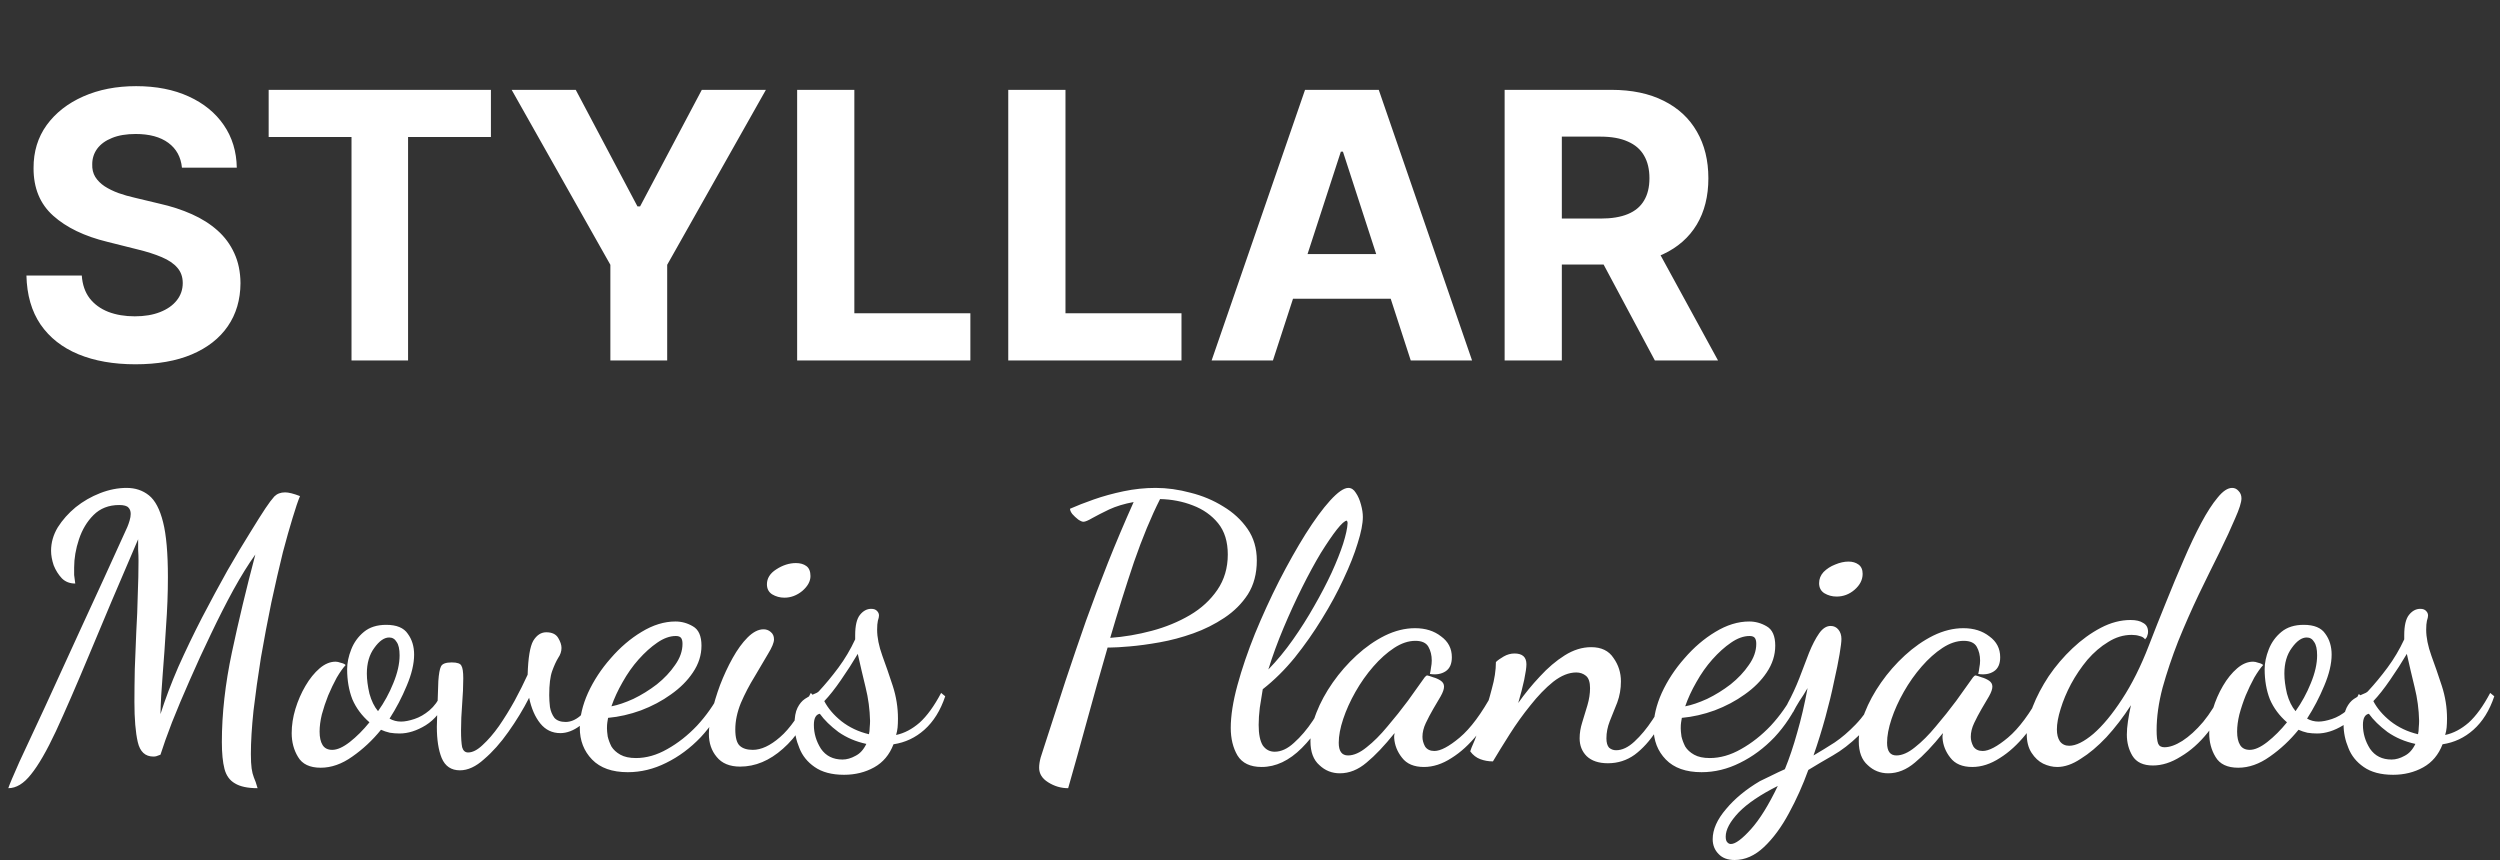 <svg width="215" height="74" viewBox="0 0 215 74" fill="none" xmlns="http://www.w3.org/2000/svg">
<rect x="0" y="0" width="215" height="74" fill="#333333" stroke="none"/>
<path d="M0.712 67.784C0.819 67.464 1.139 66.707 1.672 65.512C2.227 64.339 2.952 62.781 3.848 60.84C4.744 58.877 5.789 56.595 6.984 53.992C8.2 51.368 9.523 48.477 10.952 45.32C11.016 45.171 11.08 44.989 11.144 44.776C11.208 44.563 11.24 44.371 11.24 44.2C11.24 43.965 11.176 43.784 11.048 43.656C10.92 43.507 10.653 43.432 10.248 43.432C9.352 43.432 8.616 43.72 8.04 44.296C7.485 44.851 7.069 45.544 6.792 46.376C6.515 47.208 6.376 48.019 6.376 48.808C6.376 49.021 6.376 49.235 6.376 49.448C6.397 49.661 6.429 49.907 6.472 50.184C6.003 50.184 5.619 50.035 5.32 49.736C5.021 49.416 4.787 49.043 4.616 48.616C4.467 48.168 4.392 47.752 4.392 47.368C4.392 46.664 4.584 45.992 4.968 45.352C5.373 44.712 5.885 44.136 6.504 43.624C7.144 43.112 7.848 42.707 8.616 42.408C9.384 42.109 10.141 41.96 10.888 41.96C11.635 41.96 12.275 42.173 12.808 42.6C13.341 43.027 13.747 43.795 14.024 44.904C14.301 45.992 14.44 47.571 14.44 49.64C14.44 51.005 14.387 52.413 14.28 53.864C14.195 55.293 14.099 56.669 13.992 57.992C13.885 59.293 13.821 60.435 13.8 61.416C14.205 60.136 14.717 58.781 15.336 57.352C15.976 55.923 16.659 54.504 17.384 53.096C18.131 51.667 18.856 50.323 19.56 49.064C20.285 47.805 20.936 46.717 21.512 45.8C22.088 44.861 22.525 44.168 22.824 43.72C23.123 43.272 23.379 42.931 23.592 42.696C23.827 42.461 24.136 42.344 24.52 42.344C24.819 42.344 25.245 42.451 25.8 42.664C25.629 43.069 25.416 43.699 25.16 44.552C24.904 45.384 24.627 46.365 24.328 47.496C24.008 48.797 23.677 50.237 23.336 51.816C23.016 53.373 22.717 54.952 22.44 56.552C22.184 58.152 21.971 59.677 21.8 61.128C21.651 62.557 21.576 63.795 21.576 64.84C21.576 65.373 21.597 65.789 21.64 66.088C21.683 66.387 21.747 66.643 21.832 66.856C21.939 67.091 22.045 67.4 22.152 67.784C21.299 67.784 20.648 67.645 20.2 67.368C19.752 67.112 19.453 66.696 19.304 66.12C19.155 65.544 19.08 64.776 19.08 63.816C19.08 61.384 19.368 58.813 19.944 56.104C20.52 53.395 21.192 50.589 21.96 47.688C21.363 48.52 20.733 49.533 20.072 50.728C19.432 51.901 18.792 53.16 18.152 54.504C17.512 55.827 16.904 57.149 16.328 58.472C15.752 59.773 15.24 60.989 14.792 62.12C14.365 63.229 14.035 64.157 13.8 64.904C13.629 64.968 13.512 65.011 13.448 65.032C13.384 65.053 13.299 65.064 13.192 65.064C12.488 65.064 12.04 64.648 11.848 63.816C11.656 62.984 11.56 61.832 11.56 60.36C11.56 59.528 11.571 58.589 11.592 57.544C11.635 56.499 11.677 55.432 11.72 54.344C11.784 53.256 11.827 52.189 11.848 51.144C11.891 50.099 11.912 49.128 11.912 48.232C11.912 47.891 11.901 47.571 11.88 47.272C11.88 46.952 11.88 46.653 11.88 46.376C10.216 50.237 8.819 53.533 7.688 56.264C6.557 58.973 5.597 61.181 4.808 62.888C4.019 64.573 3.304 65.811 2.664 66.6C2.045 67.389 1.395 67.784 0.712 67.784ZM27.581 66.024C26.643 66.024 25.992 65.715 25.63 65.096C25.267 64.499 25.085 63.816 25.085 63.048C25.085 62.365 25.192 61.672 25.405 60.968C25.619 60.264 25.907 59.603 26.27 58.984C26.632 58.365 27.038 57.864 27.485 57.48C27.933 57.096 28.392 56.904 28.861 56.904C28.989 56.904 29.139 56.936 29.309 57C29.502 57.043 29.64 57.107 29.726 57.192C29.491 57.448 29.235 57.811 28.957 58.28C28.701 58.749 28.456 59.261 28.221 59.816C28.008 60.349 27.827 60.893 27.677 61.448C27.549 61.981 27.485 62.472 27.485 62.92C27.485 63.411 27.571 63.795 27.741 64.072C27.912 64.349 28.189 64.488 28.573 64.488C29 64.488 29.502 64.264 30.078 63.816C30.675 63.347 31.24 62.781 31.773 62.12C31.112 61.544 30.622 60.883 30.302 60.136C30.003 59.368 29.854 58.504 29.854 57.544C29.854 57.011 29.971 56.445 30.206 55.848C30.44 55.251 30.803 54.749 31.294 54.344C31.784 53.939 32.424 53.736 33.214 53.736C34.109 53.736 34.728 53.992 35.069 54.504C35.432 54.995 35.614 55.592 35.614 56.296C35.614 57.085 35.4 57.981 34.974 58.984C34.568 59.965 34.078 60.904 33.502 61.8C33.8 61.971 34.131 62.056 34.493 62.056C34.813 62.056 35.197 61.981 35.645 61.832C36.093 61.683 36.52 61.437 36.925 61.096C37.352 60.733 37.694 60.264 37.95 59.688L38.462 60.072C38.014 61.117 37.395 61.885 36.605 62.376C35.837 62.845 35.091 63.08 34.365 63.08C34.088 63.08 33.811 63.059 33.533 63.016C33.256 62.952 33 62.867 32.766 62.76C32.04 63.656 31.219 64.424 30.302 65.064C29.405 65.704 28.499 66.024 27.581 66.024ZM32.51 61.16C33.043 60.413 33.48 59.613 33.822 58.76C34.184 57.885 34.365 57.085 34.365 56.36C34.365 55.827 34.28 55.443 34.109 55.208C33.96 54.952 33.747 54.824 33.469 54.824C33.043 54.824 32.616 55.123 32.19 55.72C31.763 56.296 31.549 57.032 31.549 57.928C31.549 58.44 31.624 59.016 31.773 59.656C31.944 60.275 32.19 60.776 32.51 61.16ZM39.553 66.248C38.807 66.248 38.284 65.896 37.985 65.192C37.708 64.509 37.569 63.613 37.569 62.504C37.569 62.333 37.58 61.949 37.601 61.352C37.623 60.733 37.655 59.805 37.697 58.568C37.74 57.949 37.815 57.533 37.921 57.32C38.028 57.085 38.337 56.968 38.849 56.968C39.319 56.968 39.596 57.064 39.681 57.256C39.788 57.427 39.841 57.789 39.841 58.344C39.841 59.005 39.809 59.741 39.745 60.552C39.681 61.341 39.649 62.099 39.649 62.824C39.649 63.464 39.681 63.944 39.745 64.264C39.831 64.563 40.001 64.712 40.257 64.712C40.641 64.712 41.057 64.499 41.505 64.072C41.975 63.645 42.444 63.101 42.913 62.44C43.383 61.757 43.831 61.032 44.257 60.264C44.684 59.475 45.057 58.728 45.377 58.024C45.42 56.573 45.58 55.603 45.857 55.112C46.156 54.621 46.529 54.376 46.977 54.376C47.468 54.376 47.809 54.536 48.001 54.856C48.193 55.176 48.289 55.464 48.289 55.72C48.289 56.019 48.193 56.307 48.001 56.584C47.831 56.861 47.66 57.235 47.489 57.704C47.319 58.173 47.233 58.867 47.233 59.784C47.233 60.104 47.255 60.445 47.297 60.808C47.361 61.171 47.489 61.48 47.681 61.736C47.895 61.971 48.215 62.088 48.641 62.088C49.068 62.088 49.484 61.917 49.889 61.576C50.295 61.213 50.711 60.595 51.137 59.72L51.521 60.04C51.031 61.171 50.487 61.96 49.889 62.408C49.313 62.835 48.748 63.048 48.193 63.048C47.489 63.048 46.913 62.771 46.465 62.216C46.017 61.661 45.697 60.925 45.505 60.008C44.993 61.011 44.396 61.992 43.713 62.952C43.052 63.891 42.359 64.669 41.633 65.288C40.929 65.928 40.236 66.248 39.553 66.248ZM53.991 66.408C52.647 66.408 51.623 66.045 50.919 65.32C50.215 64.595 49.863 63.688 49.863 62.6C49.863 61.64 50.098 60.637 50.567 59.592C51.058 58.525 51.708 57.533 52.519 56.616C53.33 55.677 54.215 54.92 55.175 54.344C56.156 53.747 57.127 53.448 58.087 53.448C58.62 53.448 59.122 53.587 59.591 53.864C60.082 54.141 60.327 54.696 60.327 55.528C60.327 56.339 60.082 57.107 59.591 57.832C59.122 58.536 58.492 59.165 57.703 59.72C56.935 60.275 56.071 60.733 55.111 61.096C54.172 61.437 53.234 61.651 52.295 61.736C52.274 61.864 52.252 61.992 52.231 62.12C52.21 62.248 52.199 62.419 52.199 62.632C52.199 62.803 52.22 63.037 52.263 63.336C52.327 63.613 52.434 63.901 52.583 64.2C52.754 64.477 53.01 64.712 53.351 64.904C53.692 65.096 54.14 65.192 54.695 65.192C55.591 65.192 56.487 64.936 57.383 64.424C58.3 63.912 59.154 63.24 59.943 62.408C60.732 61.555 61.394 60.616 61.927 59.592L62.471 60.04C61.895 61.32 61.159 62.44 60.263 63.4C59.367 64.339 58.375 65.075 57.287 65.608C56.22 66.141 55.122 66.408 53.991 66.408ZM52.583 60.744C53.138 60.637 53.767 60.424 54.471 60.104C55.175 59.763 55.847 59.347 56.487 58.856C57.127 58.344 57.65 57.789 58.055 57.192C58.482 56.595 58.695 55.987 58.695 55.368C58.695 55.133 58.652 54.963 58.567 54.856C58.482 54.749 58.332 54.696 58.119 54.696C57.607 54.696 57.074 54.888 56.519 55.272C55.986 55.635 55.452 56.115 54.919 56.712C54.407 57.288 53.948 57.939 53.543 58.664C53.138 59.368 52.818 60.061 52.583 60.744ZM63.651 65.928C62.755 65.928 62.084 65.651 61.636 65.096C61.188 64.563 60.964 63.901 60.964 63.112C60.964 62.621 61.049 62.003 61.219 61.256C61.39 60.509 61.625 59.731 61.923 58.92C62.243 58.088 62.606 57.309 63.011 56.584C63.417 55.859 63.843 55.272 64.291 54.824C64.761 54.355 65.219 54.12 65.668 54.12C65.902 54.12 66.105 54.195 66.275 54.344C66.468 54.493 66.564 54.707 66.564 54.984C66.564 55.261 66.393 55.677 66.052 56.232C65.731 56.787 65.347 57.437 64.9 58.184C64.451 58.909 64.057 59.667 63.715 60.456C63.395 61.245 63.236 62.003 63.236 62.728C63.236 63.432 63.364 63.901 63.62 64.136C63.876 64.371 64.249 64.488 64.74 64.488C65.465 64.488 66.243 64.125 67.076 63.4C67.929 62.675 68.814 61.405 69.731 59.592L70.147 60.04C69.444 61.917 68.505 63.368 67.332 64.392C66.18 65.416 64.953 65.928 63.651 65.928ZM67.46 51.4C67.076 51.4 66.724 51.304 66.403 51.112C66.105 50.92 65.956 50.632 65.956 50.248C65.956 49.736 66.222 49.309 66.755 48.968C67.31 48.605 67.876 48.424 68.451 48.424C68.814 48.424 69.113 48.509 69.347 48.68C69.582 48.851 69.7 49.139 69.7 49.544C69.7 49.992 69.465 50.419 68.996 50.824C68.526 51.208 68.014 51.4 67.46 51.4ZM72.585 66.632C71.539 66.632 70.697 66.408 70.057 65.96C69.438 65.533 69.001 64.989 68.745 64.328C68.467 63.667 68.329 62.995 68.329 62.312C68.329 61.693 68.414 61.213 68.585 60.872C68.755 60.531 68.969 60.275 69.225 60.104C69.481 59.933 69.715 59.805 69.929 59.72C70.163 59.635 70.323 59.549 70.409 59.464C70.985 58.845 71.55 58.163 72.105 57.416C72.659 56.669 73.139 55.859 73.545 54.984V54.632C73.545 53.8 73.683 53.213 73.961 52.872C74.238 52.531 74.558 52.36 74.921 52.36C75.155 52.36 75.326 52.424 75.433 52.552C75.539 52.659 75.593 52.787 75.593 52.936C75.593 53.043 75.561 53.192 75.497 53.384C75.454 53.576 75.433 53.832 75.433 54.152C75.433 54.813 75.582 55.56 75.881 56.392C76.179 57.203 76.478 58.067 76.777 58.984C77.075 59.901 77.225 60.84 77.225 61.8C77.225 62.077 77.214 62.333 77.193 62.568C77.171 62.781 77.129 62.995 77.065 63.208C77.769 63.059 78.441 62.707 79.081 62.152C79.721 61.576 80.339 60.723 80.937 59.592L81.289 59.88C80.883 61.096 80.286 62.056 79.497 62.76C78.729 63.443 77.843 63.859 76.841 64.008C76.499 64.904 75.945 65.565 75.177 65.992C74.409 66.419 73.545 66.632 72.585 66.632ZM72.457 65.32C72.819 65.32 73.193 65.213 73.577 65C73.961 64.808 74.27 64.467 74.505 63.976C73.609 63.784 72.809 63.443 72.105 62.952C71.422 62.44 70.889 61.917 70.505 61.384C70.163 61.448 69.993 61.768 69.993 62.344C69.993 63.069 70.195 63.752 70.601 64.392C71.027 65.011 71.646 65.32 72.457 65.32ZM74.729 63.144C74.771 62.973 74.793 62.781 74.793 62.568C74.814 62.355 74.825 62.163 74.825 61.992C74.803 61.011 74.675 60.051 74.441 59.112C74.206 58.152 73.982 57.192 73.769 56.232C73.342 56.957 72.862 57.704 72.329 58.472C71.817 59.219 71.337 59.827 70.889 60.296C71.209 60.915 71.699 61.491 72.361 62.024C73.043 62.557 73.833 62.931 74.729 63.144ZM91.862 67.784C91.243 67.784 90.667 67.613 90.133 67.272C89.621 66.952 89.365 66.536 89.365 66.024C89.365 65.768 89.408 65.48 89.493 65.16C89.6 64.84 89.696 64.541 89.781 64.264C90.443 62.216 91.061 60.307 91.638 58.536C92.235 56.744 92.822 55.027 93.397 53.384C93.995 51.72 94.624 50.056 95.285 48.392C95.947 46.728 96.683 44.989 97.493 43.176C96.683 43.325 95.979 43.539 95.382 43.816C94.805 44.093 94.326 44.339 93.942 44.552C93.579 44.765 93.323 44.872 93.174 44.872C93.067 44.872 92.918 44.808 92.725 44.68C92.534 44.531 92.363 44.371 92.213 44.2C92.085 44.029 92.022 43.88 92.022 43.752C92.597 43.496 93.28 43.229 94.07 42.952C94.859 42.675 95.712 42.44 96.629 42.248C97.547 42.056 98.464 41.96 99.382 41.96C100.363 41.96 101.366 42.099 102.39 42.376C103.414 42.632 104.352 43.027 105.206 43.56C106.059 44.072 106.752 44.712 107.286 45.48C107.819 46.248 108.086 47.155 108.086 48.2C108.086 49.331 107.83 50.301 107.318 51.112C106.806 51.901 106.134 52.573 105.302 53.128C104.47 53.683 103.574 54.131 102.614 54.472C101.654 54.813 100.694 55.069 99.734 55.24C98.773 55.411 97.909 55.528 97.141 55.592C96.395 55.656 95.84 55.688 95.478 55.688H95.254C94.635 57.821 94.037 59.944 93.462 62.056C92.885 64.168 92.352 66.077 91.862 67.784ZM95.478 54.856C96.672 54.771 97.867 54.568 99.061 54.248C100.256 53.928 101.344 53.48 102.326 52.904C103.307 52.328 104.096 51.603 104.694 50.728C105.291 49.853 105.59 48.84 105.59 47.688C105.59 46.579 105.312 45.683 104.758 45C104.203 44.317 103.478 43.805 102.582 43.464C101.707 43.123 100.768 42.941 99.766 42.92C98.998 44.435 98.251 46.237 97.525 48.328C96.822 50.419 96.139 52.595 95.478 54.856ZM108.501 65.96C107.52 65.96 106.827 65.629 106.421 64.968C106.037 64.307 105.845 63.517 105.845 62.6C105.845 61.555 106.037 60.328 106.421 58.92C106.805 57.512 107.307 56.04 107.925 54.504C108.565 52.947 109.259 51.432 110.005 49.96C110.773 48.467 111.531 47.123 112.277 45.928C113.045 44.712 113.749 43.752 114.389 43.048C115.051 42.323 115.573 41.96 115.957 41.96C116.213 41.96 116.427 42.099 116.597 42.376C116.789 42.653 116.939 42.995 117.045 43.4C117.152 43.784 117.205 44.136 117.205 44.456C117.205 45.032 117.056 45.789 116.757 46.728C116.48 47.645 116.075 48.669 115.541 49.8C115.029 50.909 114.411 52.051 113.685 53.224C112.981 54.376 112.203 55.485 111.349 56.552C110.496 57.597 109.579 58.504 108.597 59.272C108.512 59.805 108.427 60.339 108.341 60.872C108.277 61.405 108.245 61.896 108.245 62.344C108.245 63.133 108.363 63.72 108.597 64.104C108.853 64.467 109.195 64.648 109.621 64.648C110.176 64.648 110.731 64.392 111.285 63.88C111.861 63.368 112.405 62.728 112.917 61.96C113.429 61.171 113.877 60.36 114.261 59.528L114.933 59.912C114.037 61.768 113.045 63.24 111.957 64.328C110.869 65.416 109.717 65.96 108.501 65.96ZM109.077 57.576C109.824 56.808 110.528 55.955 111.189 55.016C111.851 54.077 112.459 53.117 113.013 52.136C113.589 51.133 114.091 50.173 114.517 49.256C114.944 48.317 115.275 47.485 115.509 46.76C115.744 46.013 115.872 45.427 115.893 45C115.893 44.915 115.883 44.861 115.861 44.84C115.84 44.797 115.829 44.776 115.829 44.776C115.659 44.776 115.371 45.032 114.965 45.544C114.581 46.035 114.123 46.707 113.589 47.56C113.077 48.413 112.544 49.395 111.989 50.504C111.435 51.613 110.901 52.776 110.389 53.992C109.877 55.208 109.44 56.403 109.077 57.576ZM115.227 66.504C114.545 66.504 113.958 66.269 113.467 65.8C112.955 65.352 112.699 64.669 112.699 63.752C112.699 62.984 112.87 62.163 113.211 61.288C113.553 60.413 114.022 59.549 114.619 58.696C115.217 57.843 115.899 57.064 116.667 56.36C117.435 55.656 118.246 55.091 119.099 54.664C119.974 54.237 120.838 54.024 121.691 54.024C122.587 54.024 123.334 54.259 123.931 54.728C124.55 55.176 124.859 55.773 124.859 56.52C124.859 57.096 124.678 57.501 124.315 57.736C123.953 57.971 123.505 58.045 122.971 57.96C123.014 57.789 123.046 57.608 123.067 57.416C123.11 57.203 123.131 57 123.131 56.808C123.131 56.36 123.035 55.965 122.843 55.624C122.651 55.283 122.278 55.112 121.723 55.112C121.126 55.112 120.518 55.315 119.899 55.72C119.281 56.125 118.683 56.659 118.107 57.32C117.531 57.981 117.019 58.707 116.571 59.496C116.123 60.285 115.771 61.064 115.515 61.832C115.259 62.6 115.131 63.283 115.131 63.88C115.131 64.605 115.398 64.968 115.931 64.968C116.422 64.968 116.955 64.733 117.531 64.264C118.129 63.795 118.726 63.197 119.323 62.472C119.942 61.747 120.529 61.011 121.083 60.264C121.638 59.496 122.118 58.824 122.523 58.248C122.609 58.141 122.683 58.088 122.747 58.088C122.854 58.109 123.025 58.163 123.259 58.248C123.494 58.312 123.707 58.408 123.899 58.536C124.091 58.664 124.187 58.835 124.187 59.048C124.187 59.261 124.091 59.539 123.899 59.88C123.707 60.2 123.494 60.563 123.259 60.968C123.025 61.373 122.811 61.779 122.619 62.184C122.427 62.589 122.331 62.984 122.331 63.368C122.331 63.645 122.406 63.923 122.555 64.2C122.726 64.456 122.993 64.584 123.355 64.584C123.889 64.584 124.614 64.2 125.531 63.432C126.47 62.643 127.419 61.363 128.379 59.592L128.891 60.104C128.401 61.256 127.793 62.269 127.067 63.144C126.363 64.019 125.617 64.701 124.827 65.192C124.038 65.704 123.249 65.96 122.459 65.96C121.606 65.96 120.977 65.693 120.571 65.16C120.166 64.648 119.942 64.083 119.899 63.464C119.899 63.4 119.899 63.336 119.899 63.272C119.921 63.187 119.931 63.112 119.931 63.048C119.057 64.136 118.257 64.979 117.531 65.576C116.806 66.195 116.038 66.504 115.227 66.504ZM138.28 65.64C137.491 65.64 136.883 65.437 136.456 65.032C136.051 64.627 135.848 64.115 135.848 63.496C135.848 63.048 135.923 62.589 136.072 62.12C136.222 61.629 136.371 61.139 136.52 60.648C136.67 60.136 136.744 59.645 136.744 59.176C136.744 58.664 136.627 58.312 136.392 58.12C136.158 57.928 135.88 57.832 135.56 57.832C134.92 57.832 134.259 58.099 133.576 58.632C132.915 59.165 132.264 59.837 131.624 60.648C130.984 61.437 130.387 62.269 129.832 63.144C129.278 64.019 128.798 64.797 128.392 65.48C128.008 65.48 127.646 65.416 127.304 65.288C126.963 65.16 126.675 64.936 126.44 64.616C126.462 64.509 126.59 64.189 126.824 63.656C127.038 63.101 127.283 62.44 127.56 61.672C127.838 60.883 128.083 60.072 128.296 59.24C128.531 58.408 128.648 57.64 128.648 56.936C128.798 56.787 129.022 56.627 129.32 56.456C129.619 56.285 129.928 56.2 130.248 56.2C130.931 56.2 131.272 56.509 131.272 57.128C131.272 57.405 131.208 57.853 131.08 58.472C130.952 59.069 130.782 59.731 130.568 60.456C131.123 59.667 131.742 58.909 132.424 58.184C133.107 57.437 133.822 56.829 134.568 56.36C135.315 55.891 136.072 55.656 136.84 55.656C137.715 55.656 138.355 55.965 138.76 56.584C139.187 57.181 139.4 57.853 139.4 58.6C139.4 59.24 139.294 59.848 139.08 60.424C138.867 60.979 138.654 61.512 138.44 62.024C138.248 62.515 138.152 63.005 138.152 63.496C138.152 63.859 138.227 64.125 138.376 64.296C138.547 64.445 138.75 64.52 138.984 64.52C139.496 64.52 140.019 64.275 140.552 63.784C141.107 63.272 141.63 62.643 142.12 61.896C142.632 61.128 143.08 60.36 143.464 59.592L143.944 60.008C143.496 61.053 142.995 62.003 142.44 62.856C141.886 63.709 141.267 64.392 140.584 64.904C139.902 65.395 139.134 65.64 138.28 65.64ZM146.335 66.408C144.991 66.408 143.967 66.045 143.263 65.32C142.559 64.595 142.207 63.688 142.207 62.6C142.207 61.64 142.441 60.637 142.911 59.592C143.401 58.525 144.052 57.533 144.863 56.616C145.673 55.677 146.559 54.92 147.519 54.344C148.5 53.747 149.471 53.448 150.431 53.448C150.964 53.448 151.465 53.587 151.935 53.864C152.425 54.141 152.671 54.696 152.671 55.528C152.671 56.339 152.425 57.107 151.935 57.832C151.465 58.536 150.836 59.165 150.047 59.72C149.279 60.275 148.415 60.733 147.455 61.096C146.516 61.437 145.577 61.651 144.639 61.736C144.617 61.864 144.596 61.992 144.575 62.12C144.553 62.248 144.543 62.419 144.543 62.632C144.543 62.803 144.564 63.037 144.607 63.336C144.671 63.613 144.777 63.901 144.927 64.2C145.097 64.477 145.353 64.712 145.695 64.904C146.036 65.096 146.484 65.192 147.039 65.192C147.935 65.192 148.831 64.936 149.727 64.424C150.644 63.912 151.497 63.24 152.287 62.408C153.076 61.555 153.737 60.616 154.271 59.592L154.815 60.04C154.239 61.32 153.503 62.44 152.607 63.4C151.711 64.339 150.719 65.075 149.631 65.608C148.564 66.141 147.465 66.408 146.335 66.408ZM144.927 60.744C145.481 60.637 146.111 60.424 146.815 60.104C147.519 59.763 148.191 59.347 148.831 58.856C149.471 58.344 149.993 57.789 150.399 57.192C150.825 56.595 151.039 55.987 151.039 55.368C151.039 55.133 150.996 54.963 150.911 54.856C150.825 54.749 150.676 54.696 150.463 54.696C149.951 54.696 149.417 54.888 148.863 55.272C148.329 55.635 147.796 56.115 147.263 56.712C146.751 57.288 146.292 57.939 145.887 58.664C145.481 59.368 145.161 60.061 144.927 60.744ZM149.179 73.96C148.582 73.96 148.123 73.789 147.803 73.448C147.462 73.107 147.291 72.68 147.291 72.168C147.291 71.336 147.675 70.472 148.443 69.576C149.19 68.68 150.161 67.88 151.355 67.176C151.697 67.005 152.049 66.835 152.411 66.664C152.753 66.493 153.115 66.323 153.499 66.152C153.883 65.213 154.235 64.168 154.555 63.016C154.897 61.843 155.195 60.563 155.451 59.176C155.217 59.581 154.982 59.955 154.747 60.296C154.534 60.637 154.353 60.957 154.203 61.256L153.723 60.52C154.107 59.816 154.449 59.08 154.747 58.312C155.046 57.523 155.323 56.797 155.579 56.136C155.857 55.453 156.145 54.899 156.443 54.472C156.742 54.045 157.073 53.832 157.435 53.832C157.713 53.832 157.937 53.939 158.107 54.152C158.278 54.365 158.363 54.632 158.363 54.952C158.363 55.187 158.31 55.624 158.203 56.264C158.097 56.904 157.937 57.693 157.723 58.632C157.531 59.571 157.286 60.584 156.987 61.672C156.689 62.76 156.347 63.859 155.963 64.968C156.582 64.605 157.19 64.232 157.787 63.848C158.385 63.443 158.982 62.931 159.579 62.312C160.198 61.672 160.806 60.829 161.403 59.784L161.915 60.104C161.297 61.448 160.614 62.493 159.867 63.24C159.121 63.965 158.374 64.541 157.627 64.968C156.881 65.395 156.177 65.811 155.515 66.216C155.046 67.517 154.491 68.755 153.851 69.928C153.211 71.123 152.497 72.093 151.707 72.84C150.918 73.587 150.075 73.96 149.179 73.96ZM148.859 72.584C149.243 72.584 149.819 72.157 150.587 71.304C151.334 70.472 152.102 69.235 152.891 67.592C151.398 68.339 150.278 69.096 149.531 69.864C148.785 70.653 148.411 71.347 148.411 71.944C148.411 72.179 148.454 72.339 148.539 72.424C148.625 72.531 148.731 72.584 148.859 72.584ZM157.947 51.304C157.563 51.304 157.211 51.208 156.891 51.016C156.593 50.824 156.443 50.536 156.443 50.152C156.443 49.789 156.571 49.469 156.827 49.192C157.105 48.915 157.435 48.701 157.819 48.552C158.225 48.381 158.609 48.296 158.971 48.296C159.313 48.296 159.601 48.381 159.835 48.552C160.07 48.723 160.187 48.989 160.187 49.352C160.187 49.864 159.953 50.323 159.483 50.728C159.035 51.112 158.523 51.304 157.947 51.304ZM162.384 66.504C161.701 66.504 161.114 66.269 160.623 65.8C160.111 65.352 159.855 64.669 159.855 63.752C159.855 62.984 160.026 62.163 160.367 61.288C160.709 60.413 161.178 59.549 161.776 58.696C162.373 57.843 163.056 57.064 163.824 56.36C164.592 55.656 165.402 55.091 166.256 54.664C167.13 54.237 167.994 54.024 168.848 54.024C169.744 54.024 170.49 54.259 171.088 54.728C171.706 55.176 172.016 55.773 172.016 56.52C172.016 57.096 171.834 57.501 171.472 57.736C171.109 57.971 170.661 58.045 170.128 57.96C170.17 57.789 170.202 57.608 170.224 57.416C170.266 57.203 170.288 57 170.288 56.808C170.288 56.36 170.192 55.965 170 55.624C169.808 55.283 169.434 55.112 168.88 55.112C168.282 55.112 167.674 55.315 167.056 55.72C166.437 56.125 165.84 56.659 165.264 57.32C164.688 57.981 164.176 58.707 163.728 59.496C163.28 60.285 162.928 61.064 162.672 61.832C162.416 62.6 162.288 63.283 162.288 63.88C162.288 64.605 162.554 64.968 163.088 64.968C163.578 64.968 164.112 64.733 164.688 64.264C165.285 63.795 165.882 63.197 166.48 62.472C167.098 61.747 167.685 61.011 168.24 60.264C168.794 59.496 169.274 58.824 169.68 58.248C169.765 58.141 169.84 58.088 169.904 58.088C170.01 58.109 170.181 58.163 170.416 58.248C170.65 58.312 170.864 58.408 171.056 58.536C171.248 58.664 171.344 58.835 171.344 59.048C171.344 59.261 171.248 59.539 171.056 59.88C170.864 60.2 170.65 60.563 170.416 60.968C170.181 61.373 169.968 61.779 169.776 62.184C169.584 62.589 169.488 62.984 169.488 63.368C169.488 63.645 169.562 63.923 169.712 64.2C169.882 64.456 170.149 64.584 170.512 64.584C171.045 64.584 171.77 64.2 172.688 63.432C173.626 62.643 174.576 61.363 175.536 59.592L176.048 60.104C175.557 61.256 174.949 62.269 174.224 63.144C173.52 64.019 172.773 64.701 171.984 65.192C171.194 65.704 170.405 65.96 169.616 65.96C168.762 65.96 168.133 65.693 167.728 65.16C167.322 64.648 167.098 64.083 167.056 63.464C167.056 63.4 167.056 63.336 167.056 63.272C167.077 63.187 167.088 63.112 167.088 63.048C166.213 64.136 165.413 64.979 164.688 65.576C163.962 66.195 163.194 66.504 162.384 66.504ZM176.924 65.96C176.519 65.96 176.114 65.864 175.709 65.672C175.325 65.48 174.994 65.171 174.716 64.744C174.439 64.317 174.3 63.784 174.3 63.144C174.3 62.44 174.471 61.651 174.812 60.776C175.154 59.901 175.613 59.027 176.189 58.152C176.786 57.277 177.469 56.477 178.237 55.752C179.005 55.027 179.815 54.44 180.669 53.992C181.522 53.544 182.375 53.32 183.229 53.32C183.698 53.32 184.061 53.405 184.317 53.576C184.594 53.725 184.733 53.981 184.733 54.344C184.733 54.451 184.711 54.557 184.669 54.664C184.647 54.771 184.583 54.877 184.477 54.984C184.37 54.835 184.21 54.739 183.997 54.696C183.805 54.632 183.581 54.6 183.325 54.6C182.621 54.6 181.949 54.803 181.309 55.208C180.669 55.592 180.071 56.104 179.516 56.744C178.983 57.384 178.514 58.077 178.109 58.824C177.725 59.549 177.426 60.264 177.213 60.968C176.999 61.651 176.893 62.237 176.893 62.728C176.893 63.155 176.978 63.496 177.149 63.752C177.341 64.008 177.607 64.136 177.949 64.136C178.525 64.136 179.218 63.795 180.029 63.112C180.839 62.408 181.661 61.416 182.493 60.136C183.346 58.835 184.114 57.299 184.797 55.528C185.266 54.312 185.757 53.075 186.269 51.816C186.781 50.536 187.293 49.309 187.805 48.136C188.317 46.941 188.818 45.885 189.309 44.968C189.799 44.051 190.269 43.325 190.717 42.792C191.165 42.237 191.581 41.96 191.965 41.96C192.178 41.96 192.359 42.045 192.509 42.216C192.679 42.387 192.765 42.6 192.765 42.856C192.765 43.197 192.583 43.773 192.221 44.584C191.879 45.395 191.431 46.365 190.877 47.496C190.322 48.605 189.725 49.821 189.085 51.144C188.466 52.445 187.879 53.779 187.325 55.144C186.791 56.509 186.343 57.843 185.981 59.144C185.639 60.445 185.469 61.661 185.469 62.792C185.469 63.325 185.511 63.709 185.597 63.944C185.682 64.157 185.863 64.264 186.141 64.264C186.589 64.264 187.101 64.083 187.677 63.72C188.274 63.336 188.871 62.792 189.469 62.088C190.066 61.363 190.599 60.509 191.069 59.528L191.613 59.944C191.165 61.096 190.578 62.12 189.853 63.016C189.149 63.891 188.381 64.573 187.549 65.064C186.738 65.576 185.938 65.832 185.149 65.832C184.317 65.832 183.73 65.555 183.389 65C183.069 64.467 182.909 63.859 182.909 63.176C182.909 62.835 182.941 62.451 183.005 62.024C183.069 61.576 183.154 61.117 183.26 60.648C182.599 61.672 181.895 62.589 181.149 63.4C180.402 64.189 179.666 64.808 178.941 65.256C178.237 65.725 177.565 65.96 176.924 65.96ZM192.488 66.024C191.549 66.024 190.898 65.715 190.536 65.096C190.173 64.499 189.992 63.816 189.992 63.048C189.992 62.365 190.098 61.672 190.312 60.968C190.525 60.264 190.813 59.603 191.176 58.984C191.538 58.365 191.944 57.864 192.392 57.48C192.84 57.096 193.298 56.904 193.768 56.904C193.896 56.904 194.045 56.936 194.216 57C194.408 57.043 194.546 57.107 194.632 57.192C194.397 57.448 194.141 57.811 193.864 58.28C193.608 58.749 193.362 59.261 193.128 59.816C192.914 60.349 192.733 60.893 192.584 61.448C192.456 61.981 192.392 62.472 192.392 62.92C192.392 63.411 192.477 63.795 192.648 64.072C192.818 64.349 193.096 64.488 193.48 64.488C193.906 64.488 194.408 64.264 194.984 63.816C195.581 63.347 196.146 62.781 196.68 62.12C196.018 61.544 195.528 60.883 195.208 60.136C194.909 59.368 194.76 58.504 194.76 57.544C194.76 57.011 194.877 56.445 195.112 55.848C195.346 55.251 195.709 54.749 196.2 54.344C196.69 53.939 197.33 53.736 198.12 53.736C199.016 53.736 199.634 53.992 199.976 54.504C200.338 54.995 200.52 55.592 200.52 56.296C200.52 57.085 200.306 57.981 199.88 58.984C199.474 59.965 198.984 60.904 198.408 61.8C198.706 61.971 199.037 62.056 199.4 62.056C199.72 62.056 200.104 61.981 200.552 61.832C201 61.683 201.426 61.437 201.832 61.096C202.258 60.733 202.6 60.264 202.856 59.688L203.368 60.072C202.92 61.117 202.301 61.885 201.512 62.376C200.744 62.845 199.997 63.08 199.272 63.08C198.994 63.08 198.717 63.059 198.44 63.016C198.162 62.952 197.906 62.867 197.672 62.76C196.946 63.656 196.125 64.424 195.208 65.064C194.312 65.704 193.405 66.024 192.488 66.024ZM197.416 61.16C197.949 60.413 198.386 59.613 198.728 58.76C199.09 57.885 199.272 57.085 199.272 56.36C199.272 55.827 199.186 55.443 199.016 55.208C198.866 54.952 198.653 54.824 198.376 54.824C197.949 54.824 197.522 55.123 197.096 55.72C196.669 56.296 196.456 57.032 196.456 57.928C196.456 58.44 196.53 59.016 196.68 59.656C196.85 60.275 197.096 60.776 197.416 61.16ZM205.804 66.632C204.758 66.632 203.916 66.408 203.276 65.96C202.657 65.533 202.22 64.989 201.963 64.328C201.686 63.667 201.547 62.995 201.547 62.312C201.547 61.693 201.633 61.213 201.803 60.872C201.974 60.531 202.188 60.275 202.444 60.104C202.7 59.933 202.934 59.805 203.148 59.72C203.382 59.635 203.542 59.549 203.628 59.464C204.204 58.845 204.769 58.163 205.324 57.416C205.878 56.669 206.358 55.859 206.764 54.984V54.632C206.764 53.8 206.902 53.213 207.18 52.872C207.457 52.531 207.777 52.36 208.14 52.36C208.374 52.36 208.545 52.424 208.652 52.552C208.758 52.659 208.812 52.787 208.812 52.936C208.812 53.043 208.78 53.192 208.716 53.384C208.673 53.576 208.652 53.832 208.652 54.152C208.652 54.813 208.801 55.56 209.1 56.392C209.398 57.203 209.697 58.067 209.996 58.984C210.294 59.901 210.444 60.84 210.444 61.8C210.444 62.077 210.433 62.333 210.411 62.568C210.39 62.781 210.348 62.995 210.284 63.208C210.988 63.059 211.66 62.707 212.3 62.152C212.94 61.576 213.558 60.723 214.156 59.592L214.508 59.88C214.102 61.096 213.505 62.056 212.716 62.76C211.948 63.443 211.062 63.859 210.06 64.008C209.718 64.904 209.164 65.565 208.396 65.992C207.628 66.419 206.764 66.632 205.804 66.632ZM205.676 65.32C206.038 65.32 206.412 65.213 206.796 65C207.18 64.808 207.489 64.467 207.724 63.976C206.828 63.784 206.028 63.443 205.324 62.952C204.641 62.44 204.107 61.917 203.724 61.384C203.382 61.448 203.212 61.768 203.212 62.344C203.212 63.069 203.414 63.752 203.82 64.392C204.246 65.011 204.865 65.32 205.676 65.32ZM207.948 63.144C207.99 62.973 208.012 62.781 208.012 62.568C208.033 62.355 208.044 62.163 208.044 61.992C208.022 61.011 207.894 60.051 207.66 59.112C207.425 58.152 207.201 57.192 206.988 56.232C206.561 56.957 206.081 57.704 205.548 58.472C205.036 59.219 204.556 59.827 204.108 60.296C204.428 60.915 204.918 61.491 205.58 62.024C206.262 62.557 207.052 62.931 207.948 63.144Z" fill="white"/>
<path d="M15.648 14.421C15.557 13.504 15.167 12.792 14.477 12.284C13.788 11.777 12.852 11.523 11.671 11.523C10.867 11.523 10.189 11.636 9.636 11.864C9.083 12.083 8.659 12.39 8.364 12.784C8.076 13.178 7.932 13.625 7.932 14.125C7.917 14.542 8.004 14.905 8.193 15.216C8.39 15.527 8.659 15.796 9 16.023C9.341 16.242 9.735 16.436 10.182 16.602C10.629 16.761 11.106 16.898 11.614 17.011L13.704 17.511C14.72 17.739 15.652 18.042 16.5 18.421C17.349 18.799 18.083 19.265 18.704 19.818C19.326 20.371 19.807 21.023 20.148 21.773C20.496 22.523 20.674 23.383 20.682 24.352C20.674 25.776 20.311 27.011 19.591 28.057C18.879 29.095 17.849 29.901 16.5 30.477C15.159 31.046 13.542 31.329 11.648 31.329C9.769 31.329 8.133 31.042 6.739 30.466C5.352 29.89 4.269 29.038 3.489 27.909C2.716 26.773 2.311 25.367 2.273 23.693H7.034C7.087 24.474 7.311 25.125 7.705 25.648C8.106 26.163 8.64 26.553 9.307 26.818C9.981 27.076 10.742 27.204 11.591 27.204C12.424 27.204 13.148 27.083 13.761 26.841C14.383 26.599 14.864 26.261 15.204 25.829C15.546 25.398 15.716 24.901 15.716 24.341C15.716 23.818 15.561 23.379 15.25 23.023C14.947 22.667 14.5 22.364 13.909 22.114C13.326 21.864 12.61 21.636 11.761 21.432L9.227 20.796C7.265 20.318 5.716 19.572 4.58 18.557C3.443 17.542 2.879 16.174 2.886 14.454C2.879 13.046 3.254 11.814 4.011 10.761C4.777 9.708 5.826 8.886 7.159 8.295C8.492 7.705 10.008 7.409 11.704 7.409C13.432 7.409 14.939 7.705 16.227 8.295C17.523 8.886 18.53 9.708 19.25 10.761C19.97 11.814 20.341 13.034 20.364 14.421H15.648ZM23.105 11.784V7.727H42.219V11.784H35.094V31H30.23V11.784H23.105ZM44.003 7.727H49.514L54.821 17.75H55.048L60.355 7.727H65.867L57.378 22.773V31H52.492V22.773L44.003 7.727ZM68.554 31V7.727H73.474V26.943H83.452V31H68.554ZM86.71 31V7.727H91.631V26.943H101.608V31H86.71ZM109.472 31H104.199L112.233 7.727H118.574L126.597 31H121.324L115.494 13.046H115.312L109.472 31ZM109.142 21.852H121.597V25.693H109.142V21.852ZM129.398 31V7.727H138.58C140.337 7.727 141.837 8.042 143.08 8.67C144.33 9.292 145.28 10.174 145.932 11.318C146.591 12.454 146.92 13.792 146.92 15.329C146.92 16.875 146.587 18.204 145.92 19.318C145.254 20.424 144.288 21.273 143.023 21.864C141.765 22.454 140.242 22.75 138.455 22.75H132.307V18.796H137.659C138.598 18.796 139.379 18.667 140 18.409C140.621 18.151 141.083 17.765 141.386 17.25C141.697 16.735 141.852 16.095 141.852 15.329C141.852 14.557 141.697 13.905 141.386 13.375C141.083 12.845 140.617 12.443 139.989 12.171C139.367 11.89 138.583 11.75 137.636 11.75H134.318V31H129.398ZM141.966 20.409L147.75 31H142.318L136.659 20.409H141.966Z" fill="white"/>
</svg>
